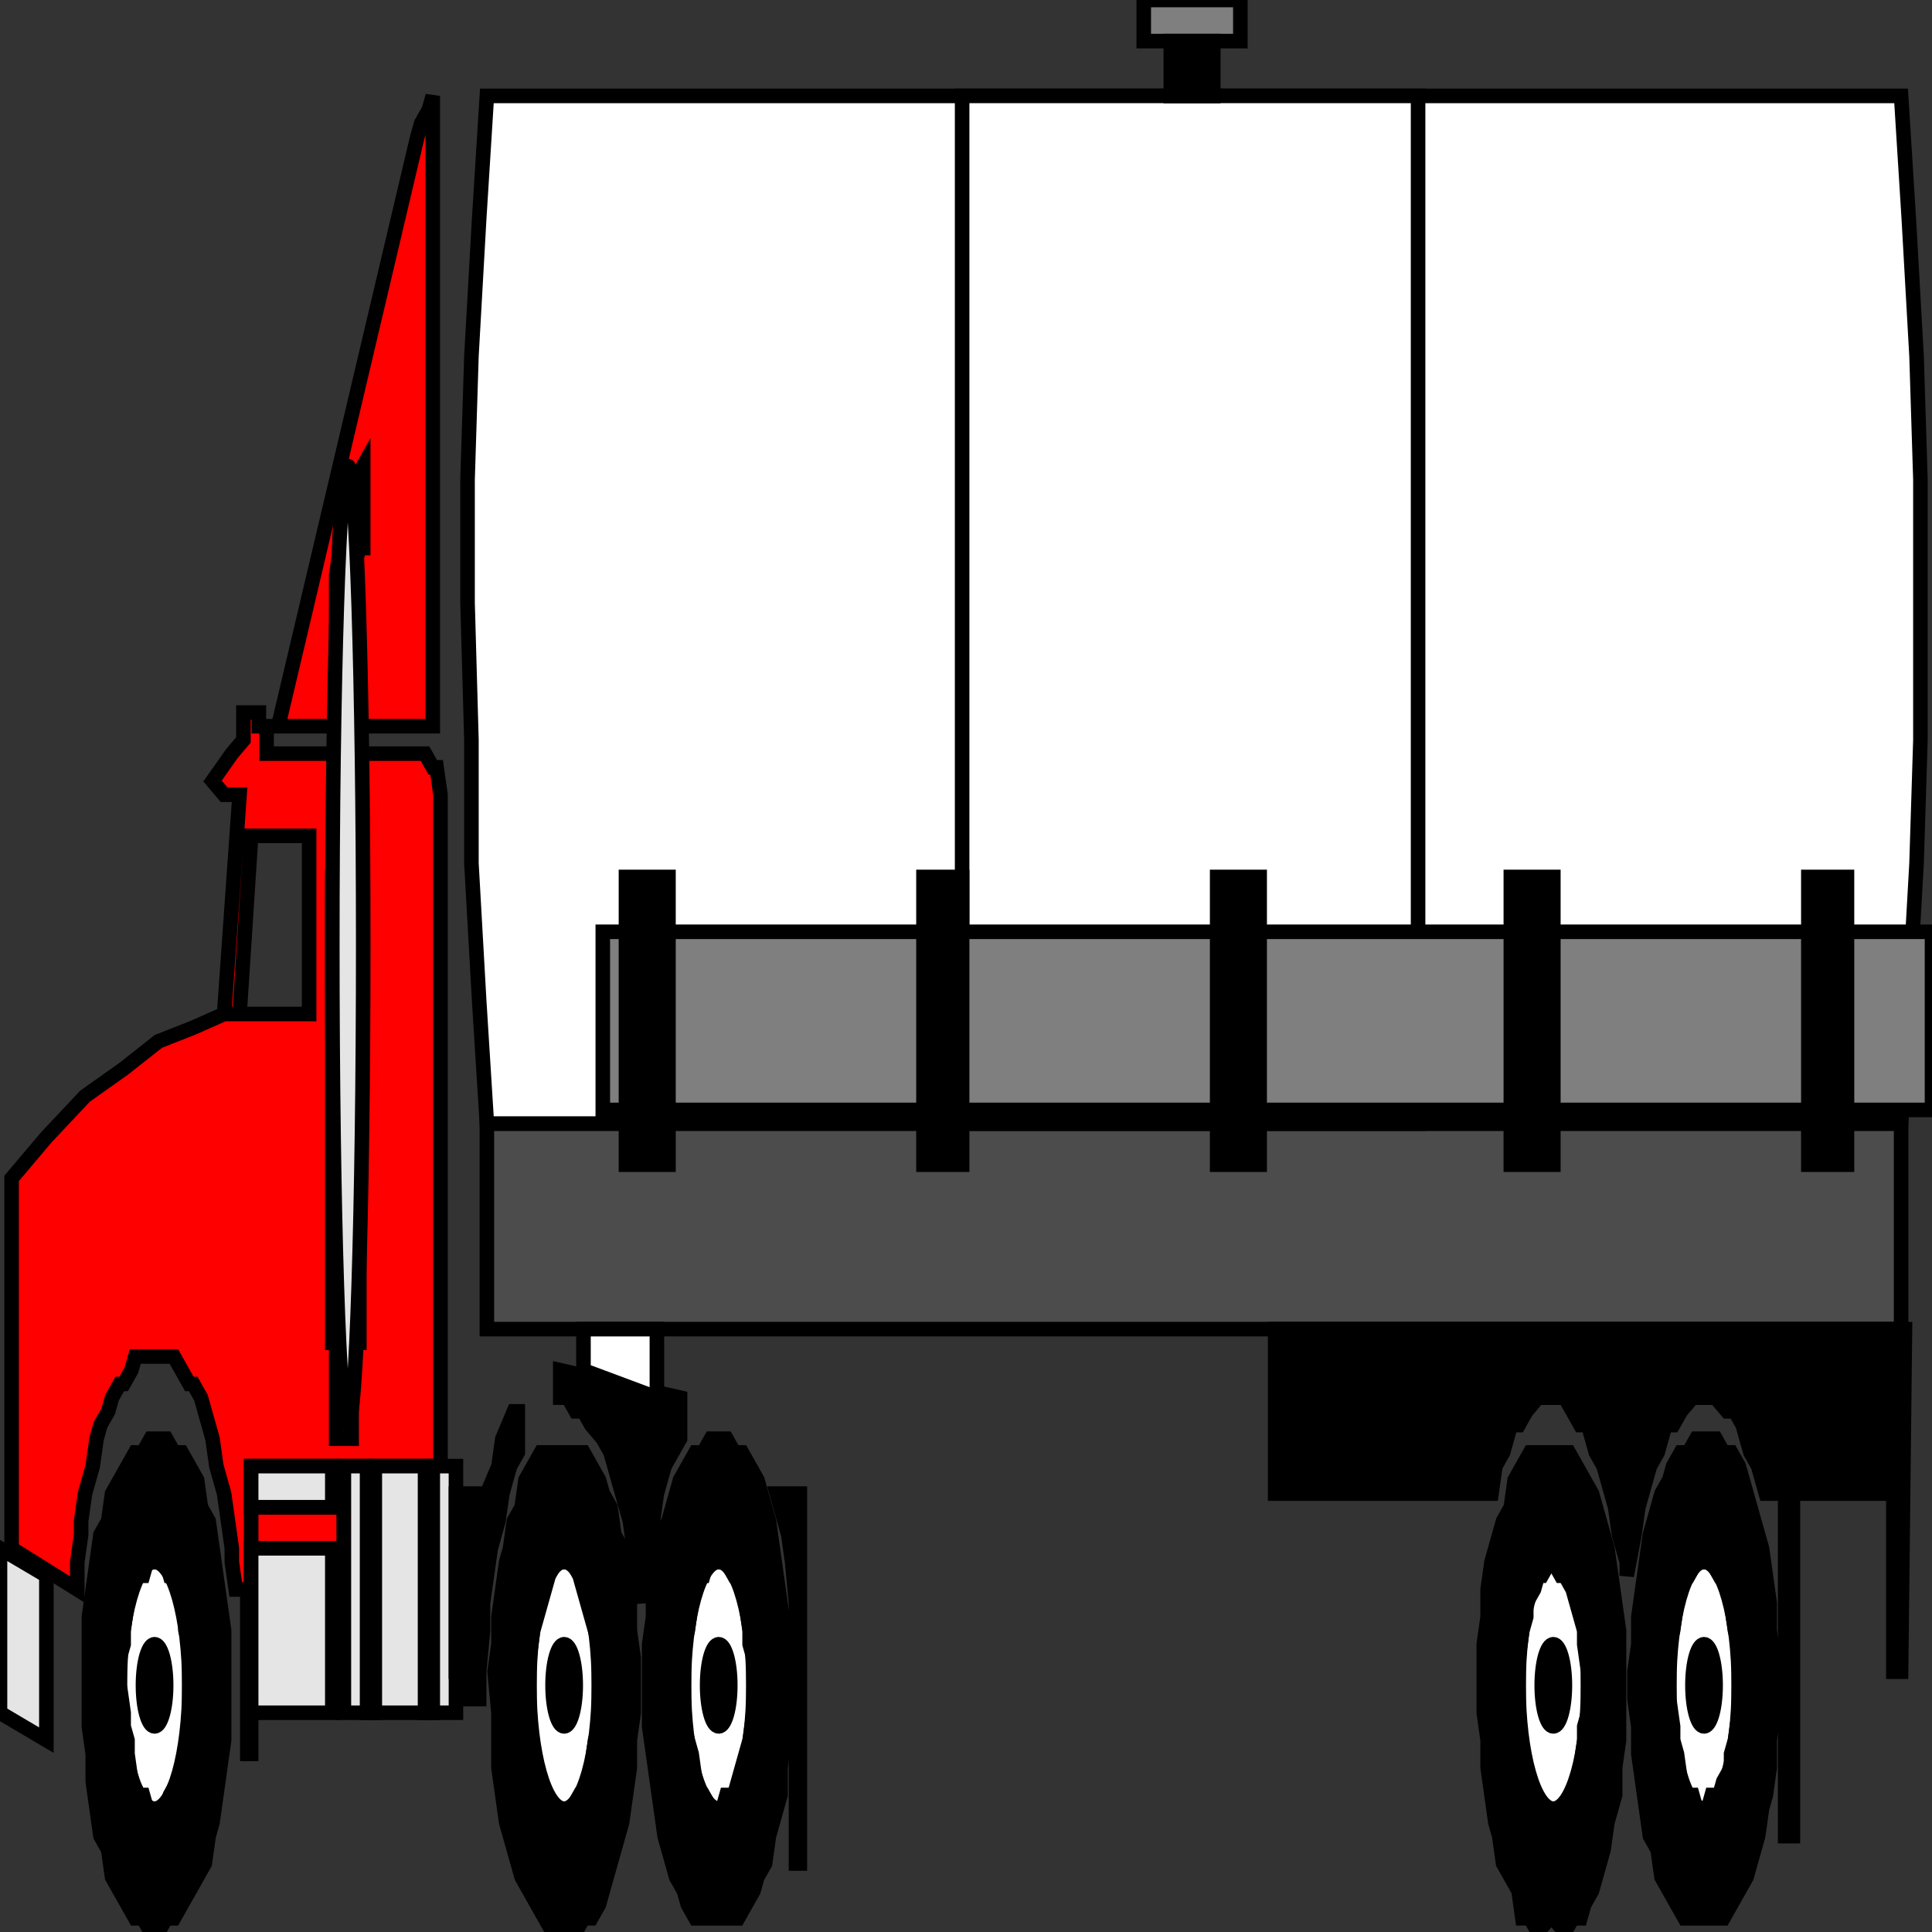 <svg width="150" height="150" viewBox="0 0 150 150" fill="none" xmlns="http://www.w3.org/2000/svg">
<rect x="0" y="0" width="150" height="150" fill="#333333" stroke="none"/>
<g clip-path="url(#clip0_2122_161363)">
<path d="M21.6 56.382H26.1V45.743V44.679L26.4 42.552V41.488L26.7 40.424L27 38.296H27.3L27.6 37.233L28.2 36.169V42.552H27.9L27.6 43.615V44.679L27.3 45.743V56.382H33.6V7.445L33.3 8.509L32.7 9.573L32.4 10.637L21.6 56.382Z" fill="#FF0000" stroke="black" stroke-width="1.13"/>
<path d="M26.1 111.703V104.256H25.8V68.086H26.1V58.512H20.7V56.384H20.1V55.32H18.9V57.448L18 58.512L16.5 60.639L17.4 61.703H18.6L17.4 78.725H18.6L19.5 64.895H24V78.725H17.4L15 79.788L12.3 80.852L9.6 82.98L6.6 85.108L3.6 88.299L0.9 91.49V120.214L6 123.405V121.278L6.3 119.15V118.086L6.6 115.959L6.9 114.895L7.2 113.831L7.5 111.703L7.8 110.639L8.4 109.576L8.7 108.512L9.3 107.448H9.6L10.2 106.384L10.5 105.32H11.1H11.7H12.6H13.2H13.5L14.1 106.384L14.7 107.448H15L15.6 108.512L15.9 109.576L16.2 110.639L16.5 111.703L16.8 113.831L17.1 114.895L17.4 115.959L17.7 118.086L18 120.214V121.278L18.3 123.405H19.2V136.171H19.5V113.831H25.8V117.022H19.5V120.214H25.8V128.725H26.7V113.831H28.5V132.98H29.1V113.831H33V132.98H33.6V113.831H34.2V61.703L33.9 59.576H33.6L33 58.512H27.3V68.086H27.9V104.256H27.3V111.703H26.1Z" fill="#FF0000"/>
<path d="M17.4 78.725L18.6 61.703H17.4L16.5 60.639L18 58.512L18.9 57.448V55.32H20.1V56.384H20.7V58.512H26.1V68.086H25.8V104.256H26.1V111.703H27.3V104.256H27.9V68.086H27.3V58.512H33L33.6 59.576H33.9L34.2 61.703V113.831H33.6V132.98H33V113.831H29.1V132.98H28.5V113.831H26.7V128.725H25.8V120.214H19.5V117.022H25.8V113.831H19.5V136.171H19.2V123.405H18.3L18 121.278V120.214L17.7 118.086L17.4 115.959L17.1 114.895L16.8 113.831L16.5 111.703L16.2 110.639L15.9 109.576L15.6 108.512L15 107.448H14.7L14.1 106.384L13.5 105.32H13.2H12.6H11.7H11.1H10.5L10.2 106.384L9.6 107.448H9.3L8.7 108.512L8.4 109.576L7.8 110.639L7.5 111.703L7.2 113.831L6.9 114.895L6.6 115.959L6.3 118.086V119.15L6 121.278V123.405L0.9 120.214V91.49L3.6 88.299L6.6 85.108L9.6 82.98L12.3 80.852L15 79.788L17.4 78.725ZM17.4 78.725H18.6L19.5 64.895H24V78.725H17.4Z" stroke="black" stroke-width="1.13"/>
<path d="M3.6 122.339L0 120.211V132.977L3.6 135.105V122.339Z" fill="#E5E5E5" stroke="black" stroke-width="1.13"/>
<path d="M27.001 110.64C27.663 110.64 28.201 93.97 28.201 73.406C28.201 52.842 27.663 36.172 27.001 36.172C26.338 36.172 25.801 52.842 25.801 73.406C25.801 93.97 26.338 110.64 27.001 110.64Z" fill="#E5E5E5" stroke="black" stroke-width="1.13"/>
<path d="M33.6 132.977V113.828H35.4V132.977H33.6Z" fill="#E5E5E5" stroke="black" stroke-width="1.13"/>
<path d="M26.699 132.977V113.828H28.499V132.977H26.699Z" fill="#E5E5E5" stroke="black" stroke-width="1.13"/>
<path d="M29.1 132.977V113.828H33V132.977H29.1Z" fill="#E5E5E5" stroke="black" stroke-width="1.13"/>
<path d="M19.5 132.977V120.211H25.8V132.977H19.5Z" fill="#E5E5E5" stroke="black" stroke-width="1.13"/>
<path d="M19.5 117.02V113.828H25.8V117.02H19.5Z" fill="#E5E5E5" stroke="black" stroke-width="1.13"/>
<path d="M37.801 103.192V87.234H147.601V103.192H37.801Z" fill="#4C4C4C" stroke="black" stroke-width="1.13"/>
<path d="M52.8 108.51V111.702L52.2 112.766L51.6 113.83L51 115.957L50.7 118.085L50.1 120.213L49.8 122.34V124.468L49.5 122.34L49.2 120.213L48.9 118.085L48.3 115.957L47.7 113.83L47.4 112.766L46.8 111.702L45.9 110.638L45.3 109.574H44.7L44.1 108.51H43.5V106.383L52.8 108.51Z" fill="black" stroke="black" stroke-width="1.13"/>
<path d="M132.3 140.422C133.791 140.422 135 136.136 135 130.848C135 125.56 133.791 121.273 132.3 121.273C130.808 121.273 129.6 125.56 129.6 130.848C129.6 136.136 130.808 140.422 132.3 140.422Z" fill="white" stroke="black" stroke-width="1.13"/>
<path d="M120.6 140.422C122.092 140.422 123.3 136.136 123.3 130.848C123.3 125.56 122.092 121.273 120.6 121.273C119.109 121.273 117.9 125.56 117.9 130.848C117.9 136.136 119.109 140.422 120.6 140.422Z" fill="white" stroke="black" stroke-width="1.13"/>
<path d="M55.8 140.422C57.291 140.422 58.5 136.136 58.5 130.848C58.5 125.56 57.291 121.273 55.8 121.273C54.308 121.273 53.1 125.56 53.1 130.848C53.1 136.136 54.308 140.422 55.8 140.422Z" fill="white" stroke="black" stroke-width="1.13"/>
<path d="M43.8 140.422C45.291 140.422 46.5 136.136 46.5 130.848C46.5 125.56 45.291 121.273 43.8 121.273C42.308 121.273 41.1 125.56 41.1 130.848C41.1 136.136 42.308 140.422 43.8 140.422Z" fill="white" stroke="black" stroke-width="1.13"/>
<path d="M12.001 140.422C13.492 140.422 14.701 136.136 14.701 130.848C14.701 125.56 13.492 121.273 12.001 121.273C10.51 121.273 9.301 125.56 9.301 130.848C9.301 136.136 10.51 140.422 12.001 140.422Z" fill="white" stroke="black" stroke-width="1.13"/>
<path d="M37.801 87.233L37.201 77.658L36.601 67.02V57.445L36.301 46.807V37.233L36.601 27.658L37.201 17.02L37.801 7.445H41.101H44.701H48.001H51.601H54.901H58.501H61.801H65.401H68.701H72.001H75.601H78.901H82.501H85.801H89.401H92.701H96.001H99.601H102.901H106.501H109.801H113.401H116.701H120.301H123.601H126.901H130.501H133.801H137.401H140.701H144.301H147.601L148.201 17.02L148.801 27.658L149.101 37.233V46.807V57.445L148.801 67.02L148.201 77.658L147.601 87.233H140.701H133.801H126.901H120.301H113.401H106.501H99.601H92.701H85.801H78.901H72.001H65.401H58.501H51.601H44.701H37.801Z" fill="white" stroke="black" stroke-width="1.13"/>
<path d="M51.001 108.514V103.195H45.301V106.387L51.001 108.514Z" fill="white" stroke="black" stroke-width="1.13"/>
<path d="M12 134.039C12.497 134.039 12.9 132.61 12.9 130.848C12.9 129.085 12.497 127.656 12 127.656C11.503 127.656 11.1 129.085 11.1 130.848C11.1 132.61 11.503 134.039 12 134.039Z" fill="black" stroke="black" stroke-width="1.13"/>
<path d="M43.8 134.039C44.297 134.039 44.7 132.61 44.7 130.848C44.7 129.085 44.297 127.656 43.8 127.656C43.303 127.656 42.9 129.085 42.9 130.848C42.9 132.61 43.303 134.039 43.8 134.039Z" fill="black" stroke="black" stroke-width="1.13"/>
<path d="M55.8 134.039C56.297 134.039 56.7 132.61 56.7 130.848C56.7 129.085 56.297 127.656 55.8 127.656C55.303 127.656 54.9 129.085 54.9 130.848C54.9 132.61 55.303 134.039 55.8 134.039Z" fill="black" stroke="black" stroke-width="1.13"/>
<path d="M132.3 134.039C132.797 134.039 133.2 132.61 133.2 130.848C133.2 129.085 132.797 127.656 132.3 127.656C131.803 127.656 131.4 129.085 131.4 130.848C131.4 132.61 131.803 134.039 132.3 134.039Z" fill="black" stroke="black" stroke-width="1.13"/>
<path d="M120.599 134.039C121.096 134.039 121.499 132.61 121.499 130.848C121.499 129.085 121.096 127.656 120.599 127.656C120.102 127.656 119.699 129.085 119.699 130.848C119.699 132.61 120.102 134.039 120.599 134.039Z" fill="black" stroke="black" stroke-width="1.13"/>
<path d="M74.699 7.445H110.099V87.233H74.699V7.445Z" fill="white" stroke="black" stroke-width="1.13"/>
<path d="M46.801 72.344H150.001V86.174H46.801V72.344Z" fill="#7F7F7F" stroke="black" stroke-width="1.13"/>
<path d="M88.801 0H96.301V3.191H88.801V0Z" fill="#7F7F7F" stroke="black" stroke-width="1.13"/>
<path d="M99 115.961H115.8L116.1 113.834L116.7 112.77L117.3 110.642H117.9L118.5 109.578L119.4 108.514H120H120.6H121.5L122.1 109.578L122.7 110.642H123.3L123.9 112.77L124.5 113.834L125.1 115.961L125.4 117.025L125.7 119.153L126.3 121.28V122.344L126.9 119.153L127.2 117.025L127.5 115.961L128.1 113.834L128.7 112.77L129.3 110.642H129.9L130.5 109.578L131.4 108.514H132H132.6H133.2L134.1 109.578H134.7L135.3 110.642L135.9 112.77L136.5 113.834L137.1 115.961H138.6V142.557H139.2V115.961H147V129.791H147.6L147.9 103.195H99V115.961Z" fill="black" stroke="black" stroke-width="1.13"/>
<path d="M90.9 3.195H94.2V7.451H90.9V3.195Z" fill="black" stroke="black" stroke-width="1.13"/>
<path d="M71.699 68.086H74.699V90.426H71.699V68.086Z" fill="black" stroke="black" stroke-width="1.13"/>
<path d="M48.6 68.086H51.9V90.426H48.6V68.086Z" fill="black" stroke="black" stroke-width="1.13"/>
<path d="M94.5 68.086H97.8V90.426H94.5V68.086Z" fill="black" stroke="black" stroke-width="1.13"/>
<path d="M117.301 68.086H120.601V90.426H117.301V68.086Z" fill="black" stroke="black" stroke-width="1.13"/>
<path d="M140.4 68.086H143.4V90.426H140.4V68.086Z" fill="black" stroke="black" stroke-width="1.13"/>
<path d="M61.801 144.684H62.101V115.961H60.301L60.901 118.089L61.201 119.152L61.501 121.28L61.801 124.472V144.684Z" fill="black" stroke="black" stroke-width="1.13"/>
<path d="M36.3 129.791H35.4V115.961H37.8L37.5 118.089L37.2 121.28L36.9 124.472L36.6 127.663L36.3 129.791Z" fill="black" stroke="black" stroke-width="1.13"/>
<path d="M40.201 109.578H39.901L39.001 111.706L38.701 113.833L37.801 115.961L37.501 118.089L37.201 121.28L36.901 124.472L36.601 127.663L36.301 129.791V131.919H37.201V129.791L37.501 126.599V124.472L37.801 122.344L38.101 120.216L38.701 118.089L39.001 115.961L39.601 113.833L40.201 112.77V109.578Z" fill="black" stroke="black" stroke-width="1.13"/>
<path d="M135 130.852V131.916V132.98L134.7 135.107L134.4 136.171V137.235L133.8 138.299L133.5 139.363H132.9L132.6 140.427H132.3H131.7L131.4 139.363H130.8L130.5 138.299L130.2 136.171L129.9 135.107V134.044L129.6 131.916V130.852V128.724V127.661L129.9 126.597L130.2 124.469L130.5 123.405L130.8 122.341H131.1L131.7 121.278H132H132.6H132.9L133.5 122.341H133.8L134.1 123.405L134.4 124.469L134.7 126.597L135 127.661V128.724V130.852H137.7V128.724L137.4 126.597V124.469L137.1 122.341L136.8 120.214L136.2 118.086L135.9 117.022L135.3 114.895L135 113.831L134.4 112.767H133.8L133.2 111.703H131.7L131.1 112.767H130.5L129.9 113.831L129.6 114.895L129 115.958L128.4 118.086L128.1 119.15L127.8 121.278L127.5 123.405L127.2 125.533V127.661L126.9 129.788V131.916L127.2 134.044V136.171L127.5 138.299L127.8 140.427L128.1 142.554L128.7 143.618L129 145.746L129.6 146.81L130.2 147.873L130.8 148.937H131.4H132H132.6H133.2H133.8L134.4 147.873L135 146.81L135.6 145.746L135.9 144.682L136.5 142.554L136.8 140.427L137.1 139.363L137.4 137.235V135.107L137.7 132.98V130.852H135Z" fill="black"/>
<path d="M135 130.852V131.916V132.98L134.7 135.107L134.4 136.171V137.235L133.8 138.299L133.5 139.363H132.9L132.6 140.427H132.3H131.7L131.4 139.363H130.8L130.5 138.299L130.2 136.171L129.9 135.107V134.044L129.6 131.916V130.852V128.724V127.661L129.9 126.597L130.2 124.469L130.5 123.405L130.8 122.341H131.1L131.7 121.278H132H132.6H132.9L133.5 122.341H133.8L134.1 123.405L134.4 124.469L134.7 126.597L135 127.661V128.724V130.852ZM135 130.852H137.7M137.7 130.852V128.724L137.4 126.597V124.469L137.1 122.341L136.8 120.214L136.2 118.086L135.9 117.022L135.3 114.895L135 113.831L134.4 112.767H133.8L133.2 111.703H131.7L131.1 112.767H130.5L129.9 113.831L129.6 114.895L129 115.958L128.4 118.086L128.1 119.15L127.8 121.278L127.5 123.405L127.2 125.533V127.661L126.9 129.788V131.916L127.2 134.044V136.171L127.5 138.299L127.8 140.427L128.1 142.554L128.7 143.618L129 145.746L129.6 146.81L130.2 147.873L130.8 148.937H131.4H132H132.6H133.2H133.8L134.4 147.873L135 146.81L135.6 145.746L135.9 144.682L136.5 142.554L136.8 140.427L137.1 139.363L137.4 137.235V135.107L137.7 132.98V130.852Z" stroke="black" stroke-width="1.13"/>
<path d="M123.299 130.851V132.978L122.999 134.042V135.106L122.699 137.234L122.399 138.298L122.099 139.361L121.799 140.425H121.199H120.899H120.299H119.999H119.399L119.099 139.361L118.799 138.298L118.499 137.234L118.199 136.17L117.899 134.042V132.978V130.851V129.787V128.723L118.199 126.595L118.499 125.532V124.468L119.099 123.404L119.399 122.34H119.699L120.299 121.276H120.599L121.199 122.34H121.499L122.099 123.404L122.399 124.468L122.699 125.532L122.999 126.595V127.659L123.299 129.787V130.851H125.699V128.723V126.595L125.399 124.468L125.099 122.34L124.799 120.212L124.499 119.149L123.899 117.021L123.599 115.957L122.999 114.893L122.399 113.829L121.799 112.766H121.199H119.999H119.399H118.799L118.199 113.829L117.599 114.893L117.299 117.021L116.699 118.085L116.099 120.212L115.799 121.276L115.499 123.404V125.532L115.199 127.659V129.787V132.978L115.499 135.106V137.234L115.799 139.361L116.099 141.489L116.399 142.553L116.699 144.681L117.299 145.744L117.899 146.808L118.199 148.936H118.799L119.399 150L120.299 148.936H120.599L121.499 150L122.099 148.936H122.699L122.999 147.872L123.599 146.808L124.199 144.681L124.499 143.617L124.799 141.489L125.399 139.361V137.234L125.699 135.106V132.978V130.851H123.299Z" fill="black"/>
<path d="M123.299 130.851V132.978L122.999 134.042V135.106L122.699 137.234L122.399 138.298L122.099 139.361L121.799 140.425H121.199H120.899H120.299H119.999H119.399L119.099 139.361L118.799 138.298L118.499 137.234L118.199 136.17L117.899 134.042V132.978V130.851V129.787V128.723L118.199 126.595L118.499 125.532V124.468L119.099 123.404L119.399 122.34H119.699L120.299 121.276H120.599L121.199 122.34H121.499L122.099 123.404L122.399 124.468L122.699 125.532L122.999 126.595V127.659L123.299 129.787V130.851ZM123.299 130.851H125.699M125.699 130.851V128.723V126.595L125.399 124.468L125.099 122.34L124.799 120.212L124.499 119.149L123.899 117.021L123.599 115.957L122.999 114.893L122.399 113.829L121.799 112.766H121.199H119.999H119.399H118.799L118.199 113.829L117.599 114.893L117.299 117.021L116.699 118.085L116.099 120.212L115.799 121.276L115.499 123.404V125.532L115.199 127.659V129.787V132.978L115.499 135.106V137.234L115.799 139.361L116.099 141.489L116.399 142.553L116.699 144.681L117.299 145.744L117.899 146.808L118.199 148.936H118.799L119.399 150L120.299 148.936H120.599L121.499 150L122.099 148.936H122.699L122.999 147.872L123.599 146.808L124.199 144.681L124.499 143.617L124.799 141.489L125.399 139.361V137.234L125.699 135.106V132.978V130.851Z" stroke="black" stroke-width="1.13"/>
<path d="M14.7 130.852V131.916V134.044V135.107L14.4 136.171L14.1 138.299H13.8L13.2 139.363L12.9 140.427H12.3H12H11.4L11.1 139.363H10.8L10.2 138.299L9.9 136.171V135.107L9.6 134.044V132.98L9.3 130.852V128.724L9.6 127.661V126.597L9.9 124.469L10.2 123.405L10.5 122.341H11.1L11.4 121.278H12H12.3H12.9L13.2 122.341H13.5L14.1 123.405L14.4 124.469V126.597L14.7 127.661V129.788V130.852H17.4V128.724V126.597L17.1 124.469L16.8 122.341L16.5 120.214L16.2 118.086L15.6 117.022L15.3 114.895L14.7 113.831L14.1 112.767H13.5L12.9 111.703H11.7L11.1 112.767H10.5L9.9 113.831L9.3 114.895L8.7 115.958L8.4 118.086L7.8 119.15L7.5 121.278L7.2 123.405L6.9 125.533V127.661V129.788V131.916V134.044L7.2 136.171V138.299L7.5 140.427L7.8 142.554L8.4 143.618L8.7 145.746L9.3 146.81L9.9 147.873L10.5 148.937H11.1L11.7 150.001H12.3L12.9 148.937H13.5L14.1 147.873L14.7 146.81L15.3 145.746L15.9 144.682L16.2 142.554L16.5 141.49L16.8 139.363L17.1 137.235L17.4 135.107V132.98V130.852H14.7Z" fill="black"/>
<path d="M14.7 130.852V131.916V134.044V135.107L14.4 136.171L14.1 138.299H13.8L13.2 139.363L12.9 140.427H12.3H12H11.4L11.1 139.363H10.8L10.2 138.299L9.9 136.171V135.107L9.6 134.044V132.98L9.3 130.852V128.724L9.6 127.661V126.597L9.9 124.469L10.2 123.405L10.5 122.341H11.1L11.4 121.278H12H12.3H12.9L13.2 122.341H13.5L14.1 123.405L14.4 124.469V126.597L14.7 127.661V129.788V130.852ZM14.7 130.852H17.4M17.4 130.852V128.724V126.597L17.1 124.469L16.8 122.341L16.5 120.214L16.2 118.086L15.6 117.022L15.3 114.895L14.7 113.831L14.1 112.767H13.5L12.9 111.703H11.7L11.1 112.767H10.5L9.9 113.831L9.3 114.895L8.7 115.958L8.4 118.086L7.8 119.15L7.5 121.278L7.2 123.405L6.9 125.533V127.661V129.788V131.916V134.044L7.2 136.171V138.299L7.5 140.427L7.8 142.554L8.4 143.618L8.7 145.746L9.3 146.81L9.9 147.873L10.5 148.937H11.1L11.7 150.001H12.3L12.9 148.937H13.5L14.1 147.873L14.7 146.81L15.3 145.746L15.9 144.682L16.2 142.554L16.5 141.49L16.8 139.363L17.1 137.235L17.4 135.107V132.98V130.852Z" stroke="black" stroke-width="1.13"/>
<path d="M46.5 130.851V132.978V134.042L46.2 135.106L45.9 137.234L45.6 138.298L45.3 139.361H45L44.4 140.425H44.1H43.8H43.2H42.9L42.3 139.361L42 138.298L41.7 137.234L41.4 136.17L41.1 134.042V132.978V130.851V129.787V128.723L41.4 126.595L41.7 125.532L42 124.468L42.3 123.404L42.6 122.34L43.2 121.276H43.5H44.1H44.4L45 122.34L45.3 123.404L45.6 124.468L45.9 125.532L46.2 126.595L46.5 127.659V129.787V130.851H49.2V128.723L48.9 126.595V124.468L48.6 122.34L48.3 120.212L47.7 119.149L47.4 117.021L46.8 115.957L46.5 114.893L45.9 113.829L45.3 112.766H44.7H43.2H42.6H42L41.4 113.829L40.8 114.893L40.5 117.021L39.9 118.085L39.6 120.212L39.3 121.276L39 123.404L38.7 125.532V127.659L38.4 129.787L38.7 132.978V135.106V137.234L39 139.361L39.3 141.489L39.6 142.553L40.2 144.681L40.5 145.744L41.1 146.808L41.7 147.872L42.3 148.936L42.9 150H43.5H44.1H44.7L45.3 148.936H45.9L46.5 147.872L47.1 145.744L47.4 144.681L48 142.553L48.3 141.489L48.6 139.361L48.9 137.234V135.106L49.2 132.978V130.851H46.5Z" fill="black"/>
<path d="M46.5 130.851V132.978V134.042L46.2 135.106L45.9 137.234L45.6 138.298L45.3 139.361H45L44.4 140.425H44.1H43.8H43.2H42.9L42.3 139.361L42 138.298L41.7 137.234L41.4 136.17L41.1 134.042V132.978V130.851V129.787V128.723L41.4 126.595L41.7 125.532L42 124.468L42.3 123.404L42.6 122.34L43.2 121.276H43.5H44.1H44.4L45 122.34L45.3 123.404L45.6 124.468L45.9 125.532L46.2 126.595L46.5 127.659V129.787V130.851ZM46.5 130.851H49.2M49.2 130.851V128.723L48.9 126.595V124.468L48.6 122.34L48.3 120.212L47.7 119.149L47.4 117.021L46.8 115.957L46.5 114.893L45.9 113.829L45.3 112.766H44.7H43.2H42.6H42L41.4 113.829L40.8 114.893L40.5 117.021L39.9 118.085L39.6 120.212L39.3 121.276L39 123.404L38.7 125.532V127.659L38.4 129.787L38.7 132.978V135.106V137.234L39 139.361L39.3 141.489L39.6 142.553L40.2 144.681L40.5 145.744L41.1 146.808L41.7 147.872L42.3 148.936L42.9 150H43.5H44.1H44.7L45.3 148.936H45.9L46.5 147.872L47.1 145.744L47.4 144.681L48 142.553L48.3 141.489L48.6 139.361L48.9 137.234V135.106L49.2 132.978V130.851Z" stroke="black" stroke-width="1.13"/>
<path d="M58.5 130.852V131.916V132.98L58.2 135.107L57.9 136.171L57.6 137.235L57.3 138.299L57 139.363H56.4L56.1 140.427H55.5H55.2L54.6 139.363H54.3L54 138.299L53.7 136.171L53.4 135.107L53.1 134.044V131.916V130.852V128.724V127.661L53.4 126.597L53.7 124.469L54 123.405L54.3 122.341H54.6L54.9 121.278H55.5H55.8H56.4L57 122.341H57.3L57.6 123.405L57.9 124.469L58.2 126.597V127.661L58.5 128.724V130.852H60.9V128.724V126.597L60.6 124.469L60.3 122.341L60 120.214L59.7 118.086L59.4 117.022L58.8 114.895L58.2 113.831L57.6 112.767H57L56.4 111.703H55.2L54.6 112.767H54L53.4 113.831L52.8 114.895L52.5 115.958L51.9 118.086L51.3 119.15L51 121.278L50.7 123.405V125.533L50.4 127.661V129.788V131.916V134.044L50.7 136.171L51 138.299L51.3 140.427L51.6 142.554L51.9 143.618L52.5 145.746L53.1 146.81L53.4 147.873L54 148.937H54.6H55.5H56.1H56.7H57.3L57.9 147.873L58.5 146.81L58.8 145.746L59.4 144.682L59.7 142.554L60.3 140.427L60.6 139.363V137.235L60.9 135.107V132.98V130.852H58.5Z" fill="black"/>
<path d="M58.5 130.852V131.916V132.98L58.2 135.107L57.9 136.171L57.6 137.235L57.3 138.299L57 139.363H56.4L56.1 140.427H55.5H55.2L54.6 139.363H54.3L54 138.299L53.7 136.171L53.4 135.107L53.1 134.044V131.916V130.852V128.724V127.661L53.4 126.597L53.7 124.469L54 123.405L54.3 122.341H54.6L54.9 121.278H55.5H55.8H56.4L57 122.341H57.3L57.6 123.405L57.9 124.469L58.2 126.597V127.661L58.5 128.724V130.852ZM58.5 130.852H60.9M60.9 130.852V128.724V126.597L60.6 124.469L60.3 122.341L60 120.214L59.7 118.086L59.4 117.022L58.8 114.895L58.2 113.831L57.6 112.767H57L56.4 111.703H55.2L54.6 112.767H54L53.4 113.831L52.8 114.895L52.5 115.958L51.9 118.086L51.3 119.15L51 121.278L50.7 123.405V125.533L50.4 127.661V129.788V131.916V134.044L50.7 136.171L51 138.299L51.3 140.427L51.6 142.554L51.9 143.618L52.5 145.746L53.1 146.81L53.4 147.873L54 148.937H54.6H55.5H56.1H56.7H57.3L57.9 147.873L58.5 146.81L58.8 145.746L59.4 144.682L59.7 142.554L60.3 140.427L60.6 139.363V137.235L60.9 135.107V132.98V130.852Z" stroke="black" stroke-width="1.13"/>
</g>
<defs>
<clipPath id="clip0_2122_161363">
<rect width="150" height="150" fill="white"/>
</clipPath>
</defs>
</svg>
